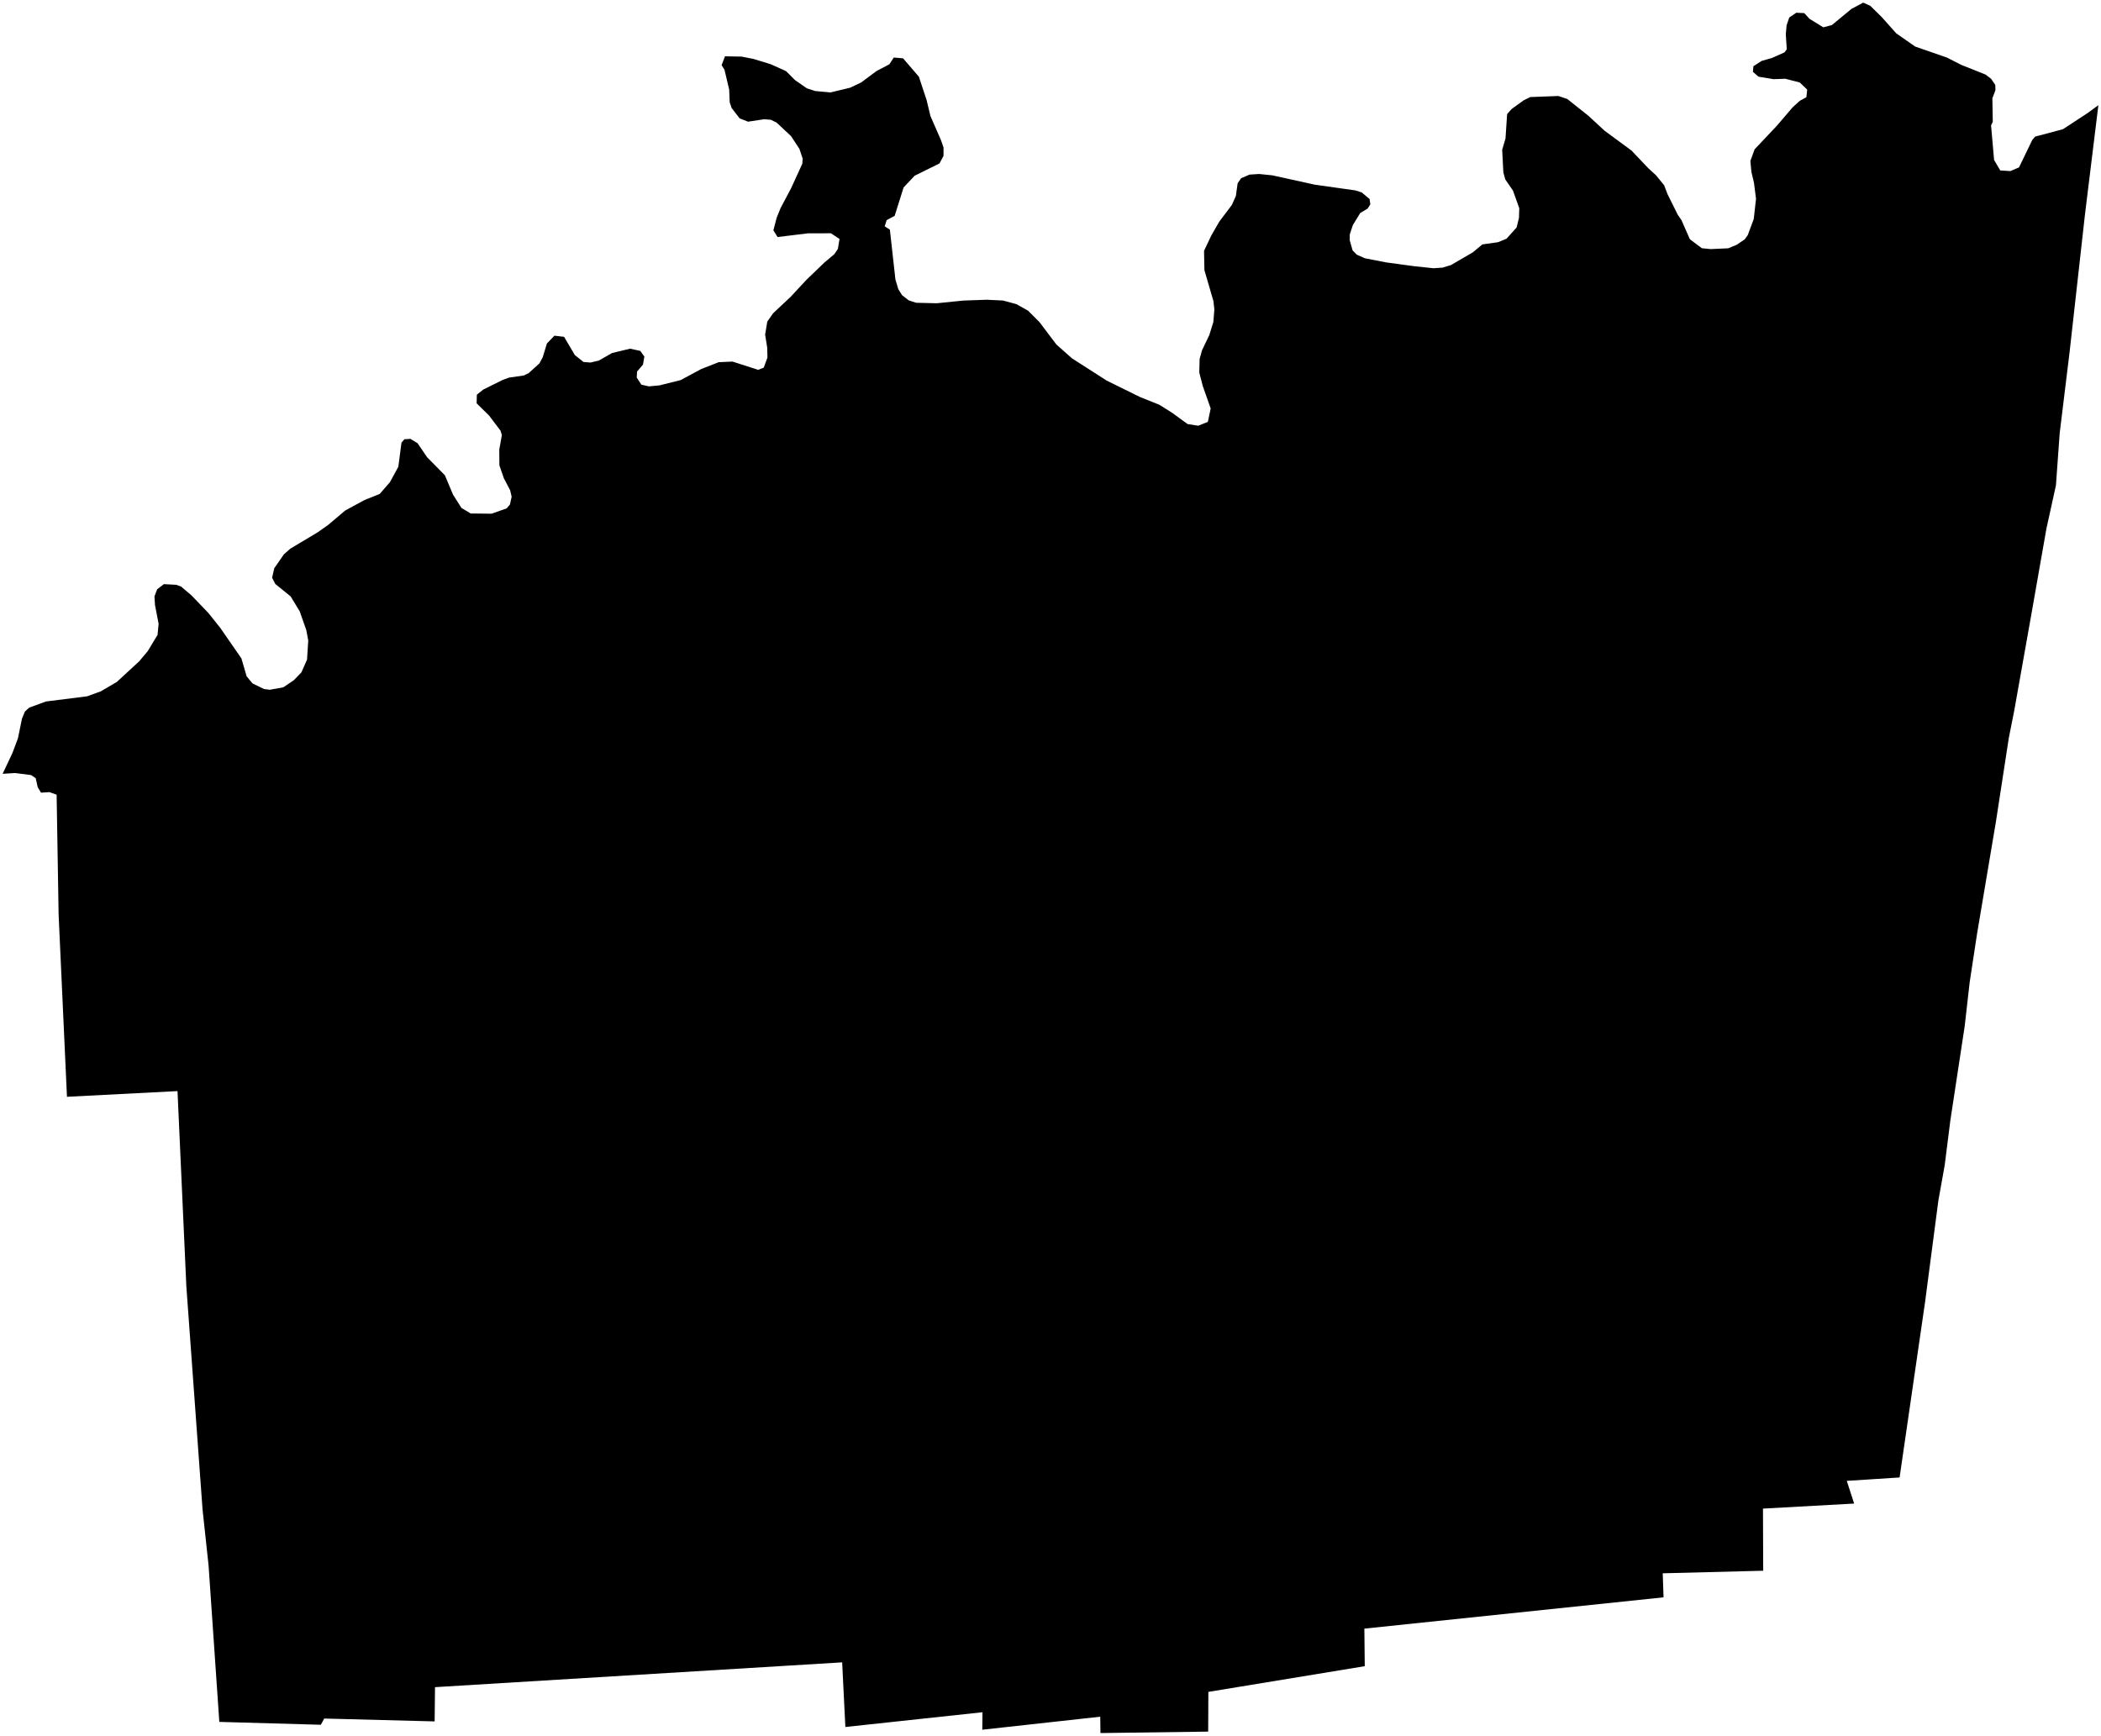 <?xml version="1.0"?>
<svg xmlns="http://www.w3.org/2000/svg" version="1.2" baseProfile="tiny" width="800" height="661" viewBox="0 0 800 661" stroke-linecap="round" stroke-linejoin="round">
<g id="4219606">
<path d="M 799 40.06 793.9 81.65 788.06 133.91 784.27 164.97 782.84 184.83 779.22 201.31 773.33 234.82 766.93 270.82 764.9 281.02 759.98 312.99 752.81 355.57 749.99 374.1 748.11 390.72 742.62 426.8 740.48 443.79 738.08 457.18 732.98 496.07 723.31 562.66 703.2 563.95 706 572.6 671.29 574.52 671.38 598.18 633.12 599.16 633.43 608.31 519.51 620.23 519.66 634.53 460.11 644.32 460.04 659.45 419.02 660 418.94 653.77 374.03 658.73 374.1 652.07 321.89 657.69 320.67 633.07 165.64 642.52 165.5 655.56 123.46 654.47 122.17 656.84 83.51 655.75 79.42 596.19 77.13 574.92 70.95 489.77 67.59 415.52 25.5 417.69 22.32 348.37 21.56 302.65 18.85 301.67 15.61 301.87 14.35 299.77 13.6 296.37 11.84 295.17 5.69 294.39 1 294.69 4.7 286.85 6.81 281.25 8.37 273.68 9.5 270.95 11.13 269.48 17.49 267.15 33.15 265.18 38.37 263.29 44.48 259.7 52.99 251.85 56.25 247.97 59.99 241.78 60.4 237.6 59.02 230.41 58.81 227.13 59.84 224.42 62.39 222.46 67.13 222.71 68.99 223.41 72.89 226.72 79.33 233.43 83.9 239.15 91.92 250.74 93.91 257.56 96.17 260.28 100.52 262.4 102.73 262.68 107.89 261.75 111.9 259.02 114.76 256.07 116.91 251.21 117.37 243.93 116.63 239.95 114.12 232.82 110.67 227.13 104.81 222.38 103.61 220 104.43 216.41 108.12 211.09 110.5 208.98 121.02 202.68 125.01 199.86 131.45 194.41 138.73 190.46 144.57 188.11 148.47 183.63 151.68 177.74 152.87 168.56 154 167.27 156.28 167.13 159 168.8 162.64 174.14 169.4 181 172.49 188.35 175.69 193.42 179.21 195.55 187.18 195.63 192.94 193.6 194.18 192.12 194.82 189.15 194.24 186.68 191.84 182.11 190.16 177.21 190.11 171.21 191.09 165.72 190.6 164.05 186.25 158.28 181.49 153.6 181.57 150.31 184.03 148.35 191.48 144.65 193.86 143.8 199.43 143 201.31 142.08 205.38 138.41 206.65 136.06 208.24 130.82 211.11 127.84 214.79 128.27 218.88 135.22 222.18 137.85 224.83 138.07 228.03 137.31 233.05 134.44 239.93 132.79 243.8 133.63 245.36 135.81 244.82 138.86 242.57 141.51 242.45 143.8 244.22 146.5 247.09 147.14 251.12 146.76 259.17 144.75 267.03 140.53 273.67 137.93 278.93 137.7 288.71 140.85 290.81 140.01 292.22 136.17 292.13 132.4 291.34 127.43 292.16 122.48 294.37 119.31 300.99 113.1 307.09 106.54 313.92 99.97 317.73 96.76 319.04 94.78 319.66 91.01 316.4 88.84 307.73 88.85 296.08 90.27 294.48 87.72 295.74 82.9 297.25 79.18 301.2 71.74 305.5 62.35 305.64 60.41 304.38 56.66 301.18 51.81 295.74 46.72 293.54 45.61 290.96 45.41 284.82 46.34 281.62 45.07 278.58 41.13 277.85 38.96 277.65 34.12 275.86 26.55 274.76 24.84 276.06 21.44 282.42 21.56 287.01 22.47 293.55 24.49 299.31 27.1 302.78 30.55 307.24 33.64 310.39 34.66 316.24 35.2 323.71 33.4 327.91 31.4 333.8 27.02 338.63 24.5 340.33 21.91 343.86 22.21 349.89 29.22 352.83 38.13 354.29 44.2 358.34 53.48 359.27 56.2 359.27 59.35 357.73 62.24 348.26 66.93 344.06 71.4 340.66 82.2 337.61 83.84 336.87 86.19 338.84 87.46 340.95 106.42 342.05 110.11 343.44 112.37 346.01 114.38 348.83 115.3 356.67 115.49 366.86 114.46 375.74 114.15 381.93 114.45 387 115.82 391.44 118.3 395.81 122.68 402.22 131.17 408.16 136.45 421.37 144.93 434.04 151.18 441.49 154.17 446.29 157.19 452.19 161.49 456.24 162.13 459.92 160.66 460.99 155.56 457.98 147 456.65 141.87 456.78 136.72 457.69 133.41 460.48 127.57 462.02 122.59 462.39 117.84 462.05 114.72 458.61 102.9 458.46 95.53 461.19 89.76 464.27 84.4 469.05 78.06 470.58 74.63 471.26 69.79 472.59 67.87 475.81 66.49 479.43 66.26 484.45 66.77 500.64 70.33 516.08 72.51 518.52 73.3 521.5 75.8 521.78 77.83 520.74 79.44 517.94 81.12 515.13 85.71 513.95 89.29 513.94 91.51 515.03 95.36 516.63 96.99 519.7 98.35 527.93 99.95 538.5 101.38 545.83 102.15 549.27 101.92 552.5 100.94 560.81 96.09 564.44 93.08 570.4 92.24 573.65 90.9 577.47 86.65 578.38 82.98 578.49 79.29 576.1 72.59 573.16 68.32 572.43 65.63 571.99 57.03 573.25 52.74 573.87 43.45 575.59 41.51 580.22 38.17 582.71 36.96 593.39 36.56 596.77 37.69 604.85 44.12 610.97 49.78 621.24 57.34 627.67 64.11 630.51 66.69 633.66 70.55 634.92 73.88 638.81 81.72 640.26 83.85 643.46 91.12 648.02 94.53 651.38 94.86 658.04 94.56 661.25 93.24 664.34 91.14 665.5 89.53 667.78 83.39 668.64 75.7 667.86 69.61 666.89 65.47 666.49 61.29 668.11 56.86 676.55 47.92 682.55 40.9 685.29 38.4 687.82 37.02 688.13 34.13 685.31 31.42 679.79 29.99 675.32 30.15 669.56 29.2 667.46 27.35 667.65 25.22 670.8 23.19 674.71 22.08 679.5 19.94 680.35 18.76 679.98 13.09 680.28 9.65 681.3 6.66 683.98 4.85 687.02 5 689.01 7.17 694.26 10.4 697.52 9.55 704.99 3.38 709.45 1 712.14 2.21 716.48 6.47 722.05 12.71 729.25 17.73 741.3 21.91 746.8 24.71 756.05 28.4 758.16 30.02 759.75 32.35 759.8 34.36 758.64 37.42 758.79 46.4 758.14 47.74 759.29 60.92 761.64 64.91 765.51 65.15 768.78 63.75 773.83 53.3 774.92 52.02 785.52 49.2 794.89 43.06 799 40.06 Z"/>
</g>
</svg>